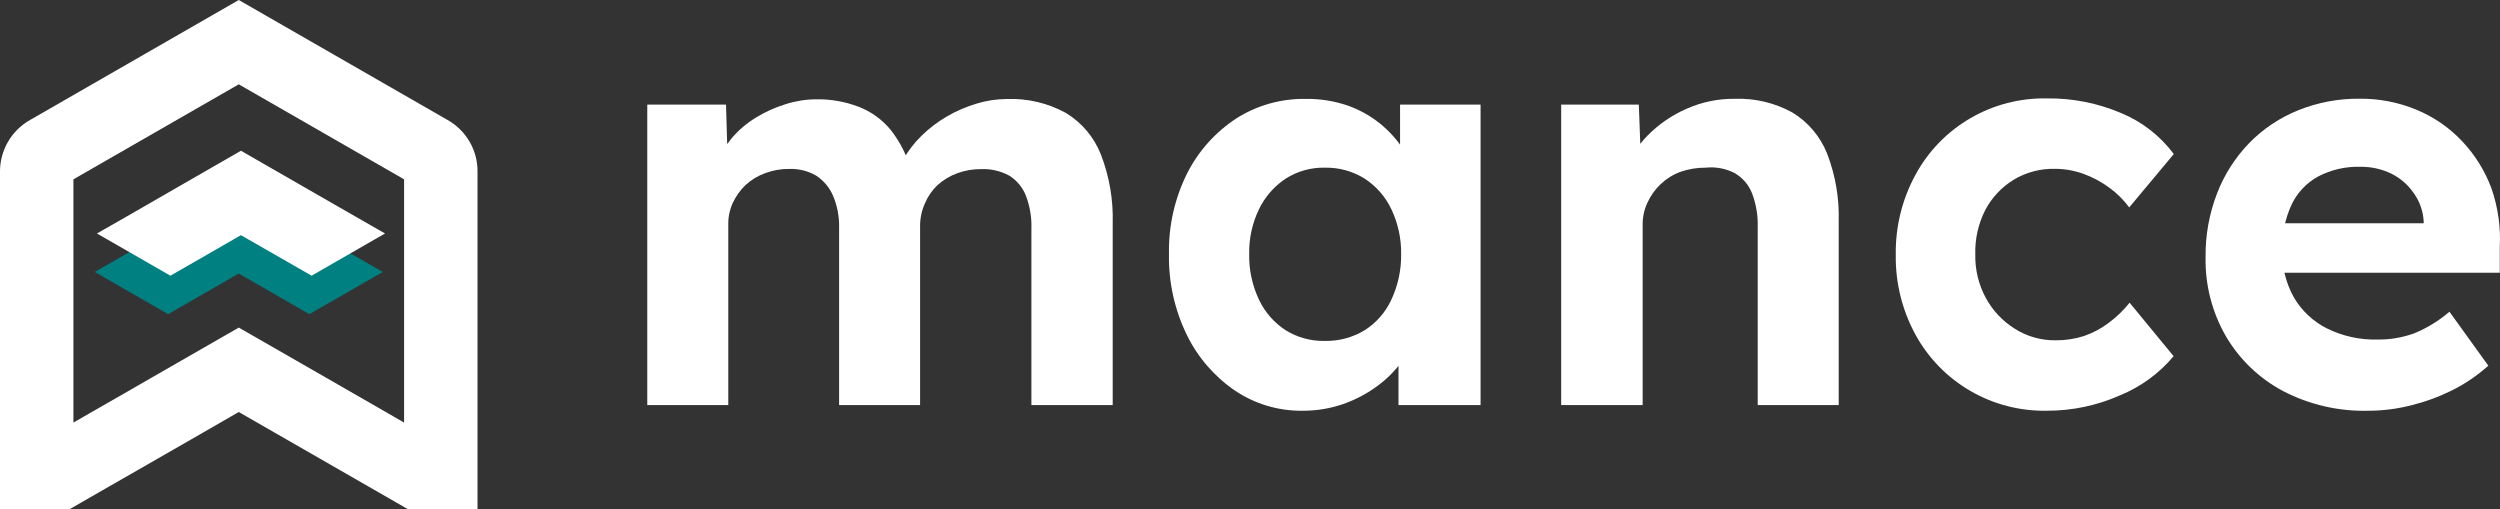 <svg width="162" height="33" viewBox="0 0 162 33" fill="none" xmlns="http://www.w3.org/2000/svg">
<rect x="0" y="0" width="162" height="33" fill="#333333" stroke="none"/>
<path fill-rule="evenodd" clip-rule="evenodd" d="M26.185 27.384L25.165 26.794L21.135 24.477L15.472 21.228L9.815 24.477L8.074 25.48L5.778 26.794L4.758 27.384V11.62L15.472 5.464L26.185 11.62V27.384ZM30.943 30.113V11.15C30.954 10.461 30.777 9.782 30.432 9.186C30.086 8.589 29.584 8.097 28.979 7.761L15.472 0L1.971 7.761C1.367 8.098 0.866 8.591 0.519 9.187C0.172 9.783 -0.007 10.461 0 11.15V33H4.503L7.085 31.515L8.858 30.5L13.125 28.05L15.472 26.698L15.956 26.977L22.091 30.5L23.858 31.515L26.441 33H30.943V30.113Z" fill="white"/>
<path fill-rule="evenodd" clip-rule="evenodd" d="M15.956 18.003L20.044 20.358L23.405 18.428L24.802 17.622L21.135 15.515L15.472 12.26L9.815 15.515L8.074 16.512L6.142 17.622L7.538 18.428L10.899 20.358L13.125 19.076L15.472 17.724L15.956 18.003Z" fill="#008080"/>
<path fill-rule="evenodd" clip-rule="evenodd" d="M16.097 15.517L20.191 17.865L23.546 15.936L24.949 15.13L21.275 13.023L15.612 9.768L9.956 13.023L8.215 14.026L6.282 15.13L7.685 15.936L11.04 17.865L13.265 16.59L15.612 15.238L16.097 15.517Z" fill="white"/>
<path d="M41.944 26.247V6.777H47.046L47.155 10.496L46.377 10.642C46.645 10.017 47.006 9.435 47.448 8.916C47.891 8.405 48.412 7.966 48.991 7.615C49.59 7.248 50.233 6.958 50.904 6.752C51.549 6.544 52.223 6.437 52.901 6.435C53.835 6.42 54.764 6.584 55.636 6.917C56.445 7.228 57.159 7.742 57.709 8.408C58.333 9.196 58.787 10.103 59.042 11.074L58.226 11.004L58.487 10.414C58.81 9.821 59.221 9.279 59.705 8.808C60.204 8.317 60.764 7.891 61.37 7.539C61.972 7.19 62.614 6.913 63.283 6.714C63.917 6.52 64.577 6.42 65.241 6.416C66.575 6.364 67.897 6.676 69.067 7.317C70.105 7.946 70.905 8.899 71.344 10.027C71.89 11.443 72.147 12.953 72.103 14.469V26.247H66.835V14.824C66.861 14.081 66.735 13.341 66.465 12.648C66.252 12.122 65.877 11.678 65.394 11.378C64.839 11.078 64.213 10.933 63.583 10.959C63.047 10.953 62.515 11.045 62.014 11.232C61.542 11.405 61.109 11.668 60.738 12.007C60.401 12.331 60.132 12.719 59.947 13.149C59.738 13.603 59.628 14.096 59.622 14.596V26.247H54.374V14.767C54.393 14.056 54.26 13.349 53.985 12.692C53.759 12.159 53.379 11.704 52.894 11.385C52.367 11.078 51.763 10.927 51.153 10.947C50.618 10.94 50.086 11.033 49.584 11.22C49.111 11.389 48.677 11.652 48.309 11.994C47.963 12.327 47.682 12.721 47.48 13.155C47.276 13.608 47.178 14.1 47.193 14.596V26.247H41.944Z" fill="white"/>
<path d="M84.404 26.616C82.836 26.635 81.3 26.175 80.004 25.296C78.672 24.381 77.602 23.136 76.898 21.685C76.109 20.058 75.715 18.269 75.75 16.462C75.714 14.658 76.114 12.871 76.917 11.252C77.646 9.803 78.746 8.571 80.106 7.679C81.461 6.816 83.044 6.374 84.653 6.41C85.553 6.4 86.448 6.542 87.3 6.829C88.063 7.094 88.774 7.487 89.404 7.99C90.002 8.472 90.521 9.044 90.941 9.685C91.355 10.303 91.658 10.988 91.834 11.709L90.724 11.525V6.778H95.941V26.248H90.622V21.578L91.802 21.463C91.599 22.165 91.275 22.826 90.845 23.418C90.386 24.048 89.828 24.6 89.194 25.055C88.521 25.543 87.78 25.927 86.993 26.198C86.16 26.48 85.285 26.622 84.404 26.616ZM85.852 22.092C86.764 22.11 87.663 21.868 88.441 21.393C89.189 20.913 89.784 20.231 90.157 19.426C90.591 18.499 90.809 17.486 90.794 16.462C90.808 15.456 90.59 14.46 90.157 13.55C89.777 12.75 89.183 12.069 88.441 11.582C87.667 11.096 86.767 10.847 85.852 10.865C84.949 10.845 84.06 11.095 83.301 11.582C82.563 12.074 81.971 12.754 81.586 13.55C81.147 14.457 80.928 15.455 80.948 16.462C80.927 17.486 81.145 18.501 81.586 19.426C81.964 20.227 82.558 20.908 83.301 21.393C84.065 21.869 84.951 22.112 85.852 22.092Z" fill="white"/>
<path d="M101.164 26.247V6.777H106.196L106.342 10.756L105.303 11.194C105.591 10.287 106.091 9.46 106.763 8.783C107.493 8.043 108.359 7.45 109.314 7.038C110.292 6.606 111.351 6.39 112.42 6.403C113.717 6.357 115.001 6.662 116.138 7.285C117.162 7.905 117.954 8.841 118.396 9.95C118.936 11.352 119.192 12.847 119.148 14.348V26.247H113.9V14.729C113.924 13.976 113.798 13.225 113.53 12.521C113.314 11.97 112.915 11.509 112.401 11.213C111.826 10.918 111.176 10.797 110.532 10.864C109.972 10.861 109.416 10.953 108.887 11.137C108.412 11.313 107.979 11.583 107.612 11.93C107.257 12.267 106.969 12.668 106.763 13.111C106.55 13.559 106.441 14.049 106.444 14.545V26.247H101.196H101.164Z" fill="white"/>
<path d="M132.648 26.615C130.909 26.649 129.194 26.208 127.691 25.338C126.187 24.469 124.952 23.204 124.122 21.684C123.254 20.092 122.815 18.304 122.846 16.493C122.82 14.691 123.259 12.912 124.122 11.327C124.947 9.801 126.18 8.531 127.685 7.657C129.189 6.784 130.907 6.341 132.648 6.377C134.3 6.357 135.938 6.681 137.457 7.329C138.812 7.891 139.988 8.808 140.862 9.982L137.973 13.44C137.615 12.956 137.185 12.528 136.698 12.171C136.184 11.793 135.62 11.49 135.021 11.27C134.422 11.05 133.79 10.939 133.152 10.94C132.207 10.919 131.275 11.168 130.467 11.657C129.691 12.138 129.059 12.817 128.637 13.624C128.189 14.513 127.97 15.499 127.999 16.493C127.979 17.475 128.214 18.445 128.682 19.311C129.123 20.121 129.766 20.805 130.55 21.297C131.343 21.803 132.268 22.066 133.209 22.052C133.826 22.057 134.439 21.965 135.027 21.779C135.598 21.585 136.134 21.303 136.615 20.942C137.134 20.563 137.599 20.117 137.999 19.615L140.849 23.08C139.917 24.196 138.723 25.068 137.374 25.619C135.887 26.278 134.276 26.618 132.648 26.615Z" fill="white"/>
<path d="M153.502 26.616C151.574 26.67 149.664 26.233 147.954 25.347C146.417 24.533 145.137 23.312 144.255 21.818C143.347 20.254 142.886 18.472 142.922 16.665C142.904 15.256 143.155 13.856 143.662 12.54C144.127 11.328 144.832 10.221 145.734 9.285C146.635 8.357 147.721 7.629 148.923 7.146C150.185 6.638 151.535 6.383 152.896 6.397C154.165 6.383 155.424 6.627 156.595 7.114C157.707 7.575 158.709 8.265 159.535 9.139C160.375 10.023 161.025 11.068 161.448 12.21C161.876 13.445 162.058 14.752 161.984 16.056V17.674H146.251L145.403 14.469H157.647L157.054 15.136V14.323C157.015 13.675 156.794 13.051 156.416 12.521C156.047 11.98 155.544 11.543 154.956 11.252C154.334 10.952 153.651 10.8 152.96 10.808C152.002 10.778 151.052 10.997 150.205 11.442C149.449 11.859 148.846 12.503 148.483 13.283C148.063 14.207 147.86 15.214 147.89 16.227C147.863 17.294 148.125 18.348 148.649 19.28C149.152 20.141 149.897 20.838 150.791 21.285C151.809 21.787 152.934 22.033 154.069 22.002C154.876 22.012 155.677 21.876 156.435 21.602C157.269 21.26 158.042 20.787 158.725 20.2L161.244 23.697C160.531 24.335 159.735 24.875 158.878 25.302C158.028 25.722 157.134 26.047 156.212 26.273C155.326 26.496 154.416 26.611 153.502 26.616Z" fill="white"/>
</svg>
